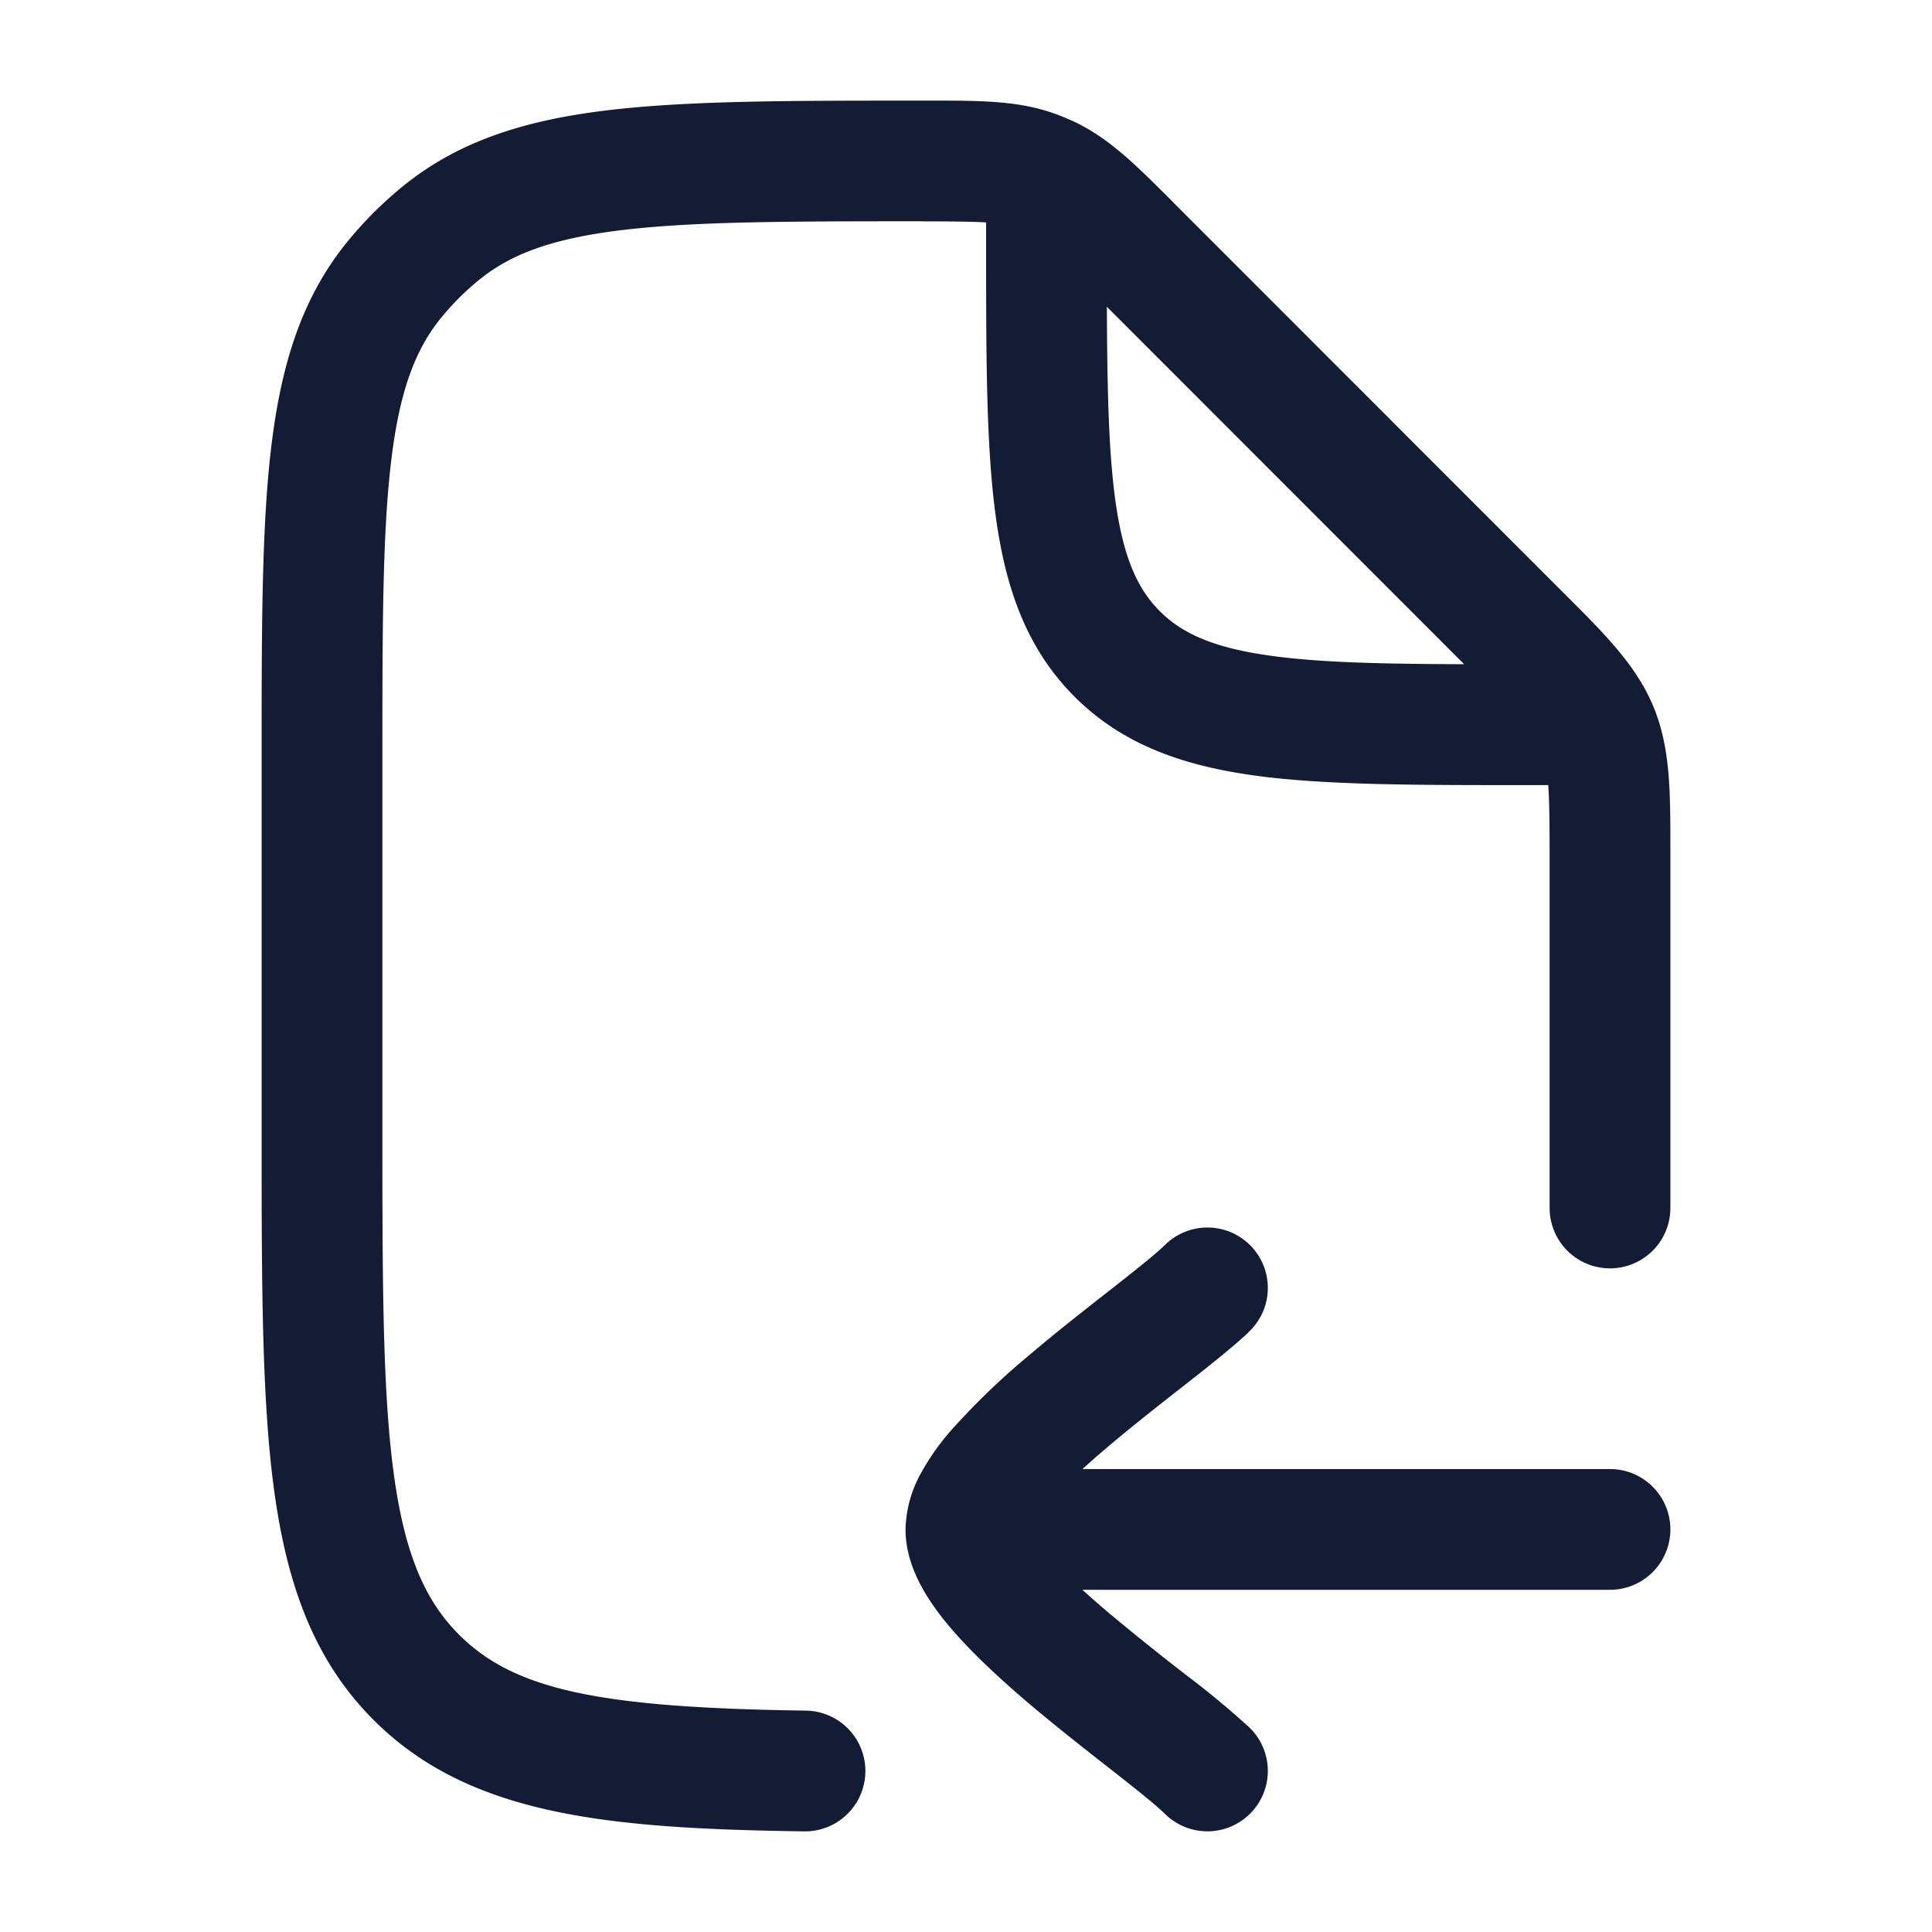 <svg xmlns="http://www.w3.org/2000/svg" width="24" height="24" fill="none"><path fill="#141B34" fill-rule="evenodd" d="M11.456 2.75c.386 0 .627.003.794.013v.292c0 1.369 0 2.471.117 3.339.12.9.38 1.658.981 2.26.602.602 1.36.861 2.26.983.867.116 1.97.116 3.337.116h.288c.014.192.017.47.017.908v4.345a.75.75 0 0 0 1.5 0V10.54c0-.7.001-1.252-.21-1.76-.21-.51-.601-.9-1.096-1.394l-.085-.085-4.737-4.739-.073-.074c-.427-.427-.763-.764-1.19-.969a3 3 0 0 0-.272-.112c-.447-.158-.923-.157-1.527-.157h-.152c-1.582 0-2.835 0-3.827.116-1.019.119-1.858.369-2.563.937a4.8 4.8 0 0 0-.716.716c-.568.705-.817 1.545-.936 2.564-.116.992-.116 2.246-.116 3.828v4.65c0 1.84 0 3.296.153 4.435.158 1.173.49 2.122 1.238 2.87 1.19 1.192 2.92 1.349 5.348 1.384a.75.75 0 0 0 .022-1.5c-2.532-.036-3.613-.247-4.309-.944-.423-.423-.677-1.003-.812-2.01-.138-1.028-.14-2.383-.14-4.29V9.458c0-1.641.001-2.807.106-3.703.102-.879.296-1.4.614-1.795q.219-.271.49-.49c.395-.319.916-.512 1.795-.615.895-.105 2.06-.106 3.7-.106m2.397 3.444c-.081-.605-.098-1.366-.102-2.382l4.438 4.44c-1.015-.003-1.777-.02-2.38-.102-.735-.099-1.123-.28-1.4-.556-.277-.277-.457-.666-.556-1.4m1.67 10.344a.75.75 0 1 0-1.046-1.076c-.116.114-.342.294-.665.548l-.072.056c-.29.228-.63.494-.952.768a9 9 0 0 0-.976.94 3 3 0 0 0-.37.526 1.5 1.5 0 0 0-.192.7c0 .276.095.518.193.7.1.188.232.366.37.527.273.32.628.645.975.94.323.273.661.539.952.767l.072.056c.323.254.549.434.665.548a.75.75 0 1 0 1.046-1.076 11 11 0 0 0-.784-.651l-.07-.054a32 32 0 0 1-.912-.735q-.164-.14-.31-.272H20a.75.75 0 0 0 0-1.5h-6.553q.146-.133.31-.272c.3-.254.618-.504.913-.735l.069-.054c.296-.233.597-.47.784-.651" clip-rule="evenodd"/></svg>